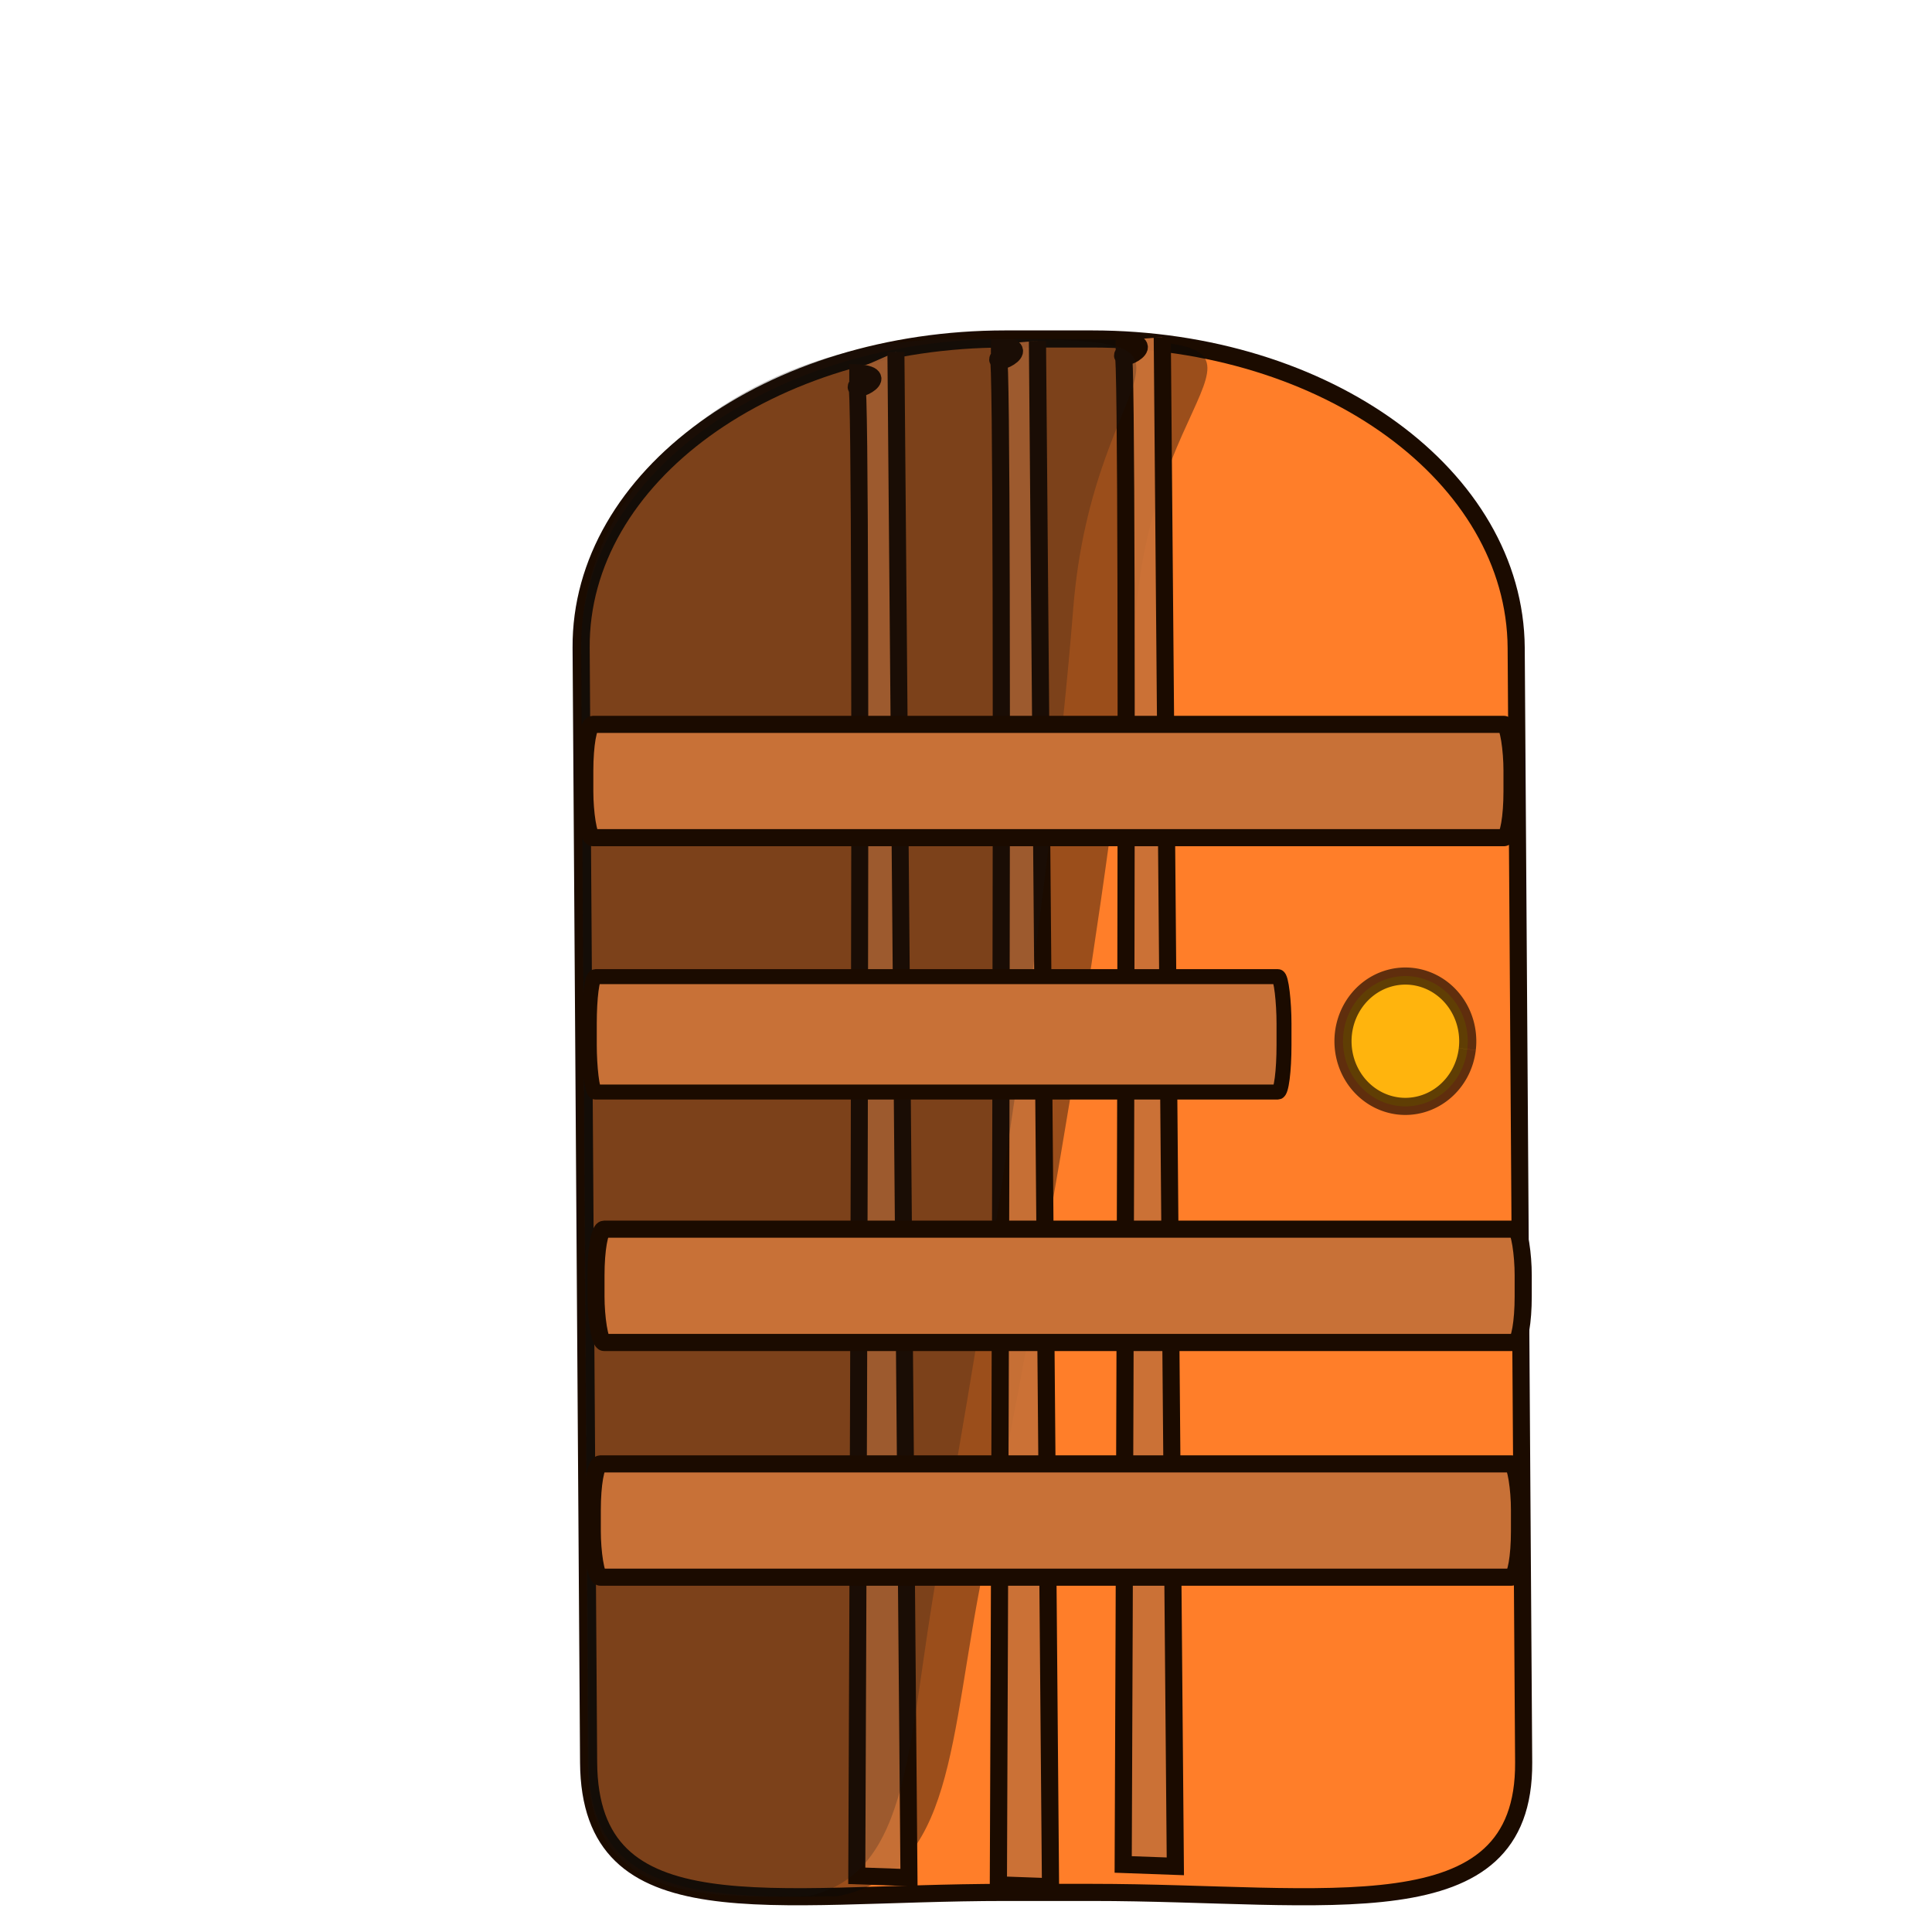 <?xml version="1.0" encoding="UTF-8" standalone="no"?>
<!-- Created with Inkscape (http://www.inkscape.org/) -->

<svg
   width="128"
   height="128"
   viewBox="0 0 33.867 33.867"
   version="1.1"
   id="svg17601"
   inkscape:version="1.2.2 (732a01da63, 2022-12-09)"
   sodipodi:docname="Door.svg"
   xmlns:inkscape="http://www.inkscape.org/namespaces/inkscape"
   xmlns:sodipodi="http://sodipodi.sourceforge.net/DTD/sodipodi-0.dtd"
   xmlns="http://www.w3.org/2000/svg"
   xmlns:svg="http://www.w3.org/2000/svg">
  <sodipodi:namedview
     id="namedview17603"
     pagecolor="#505050"
     bordercolor="#eeeeee"
     borderopacity="1"
     inkscape:showpageshadow="0"
     inkscape:pageopacity="0"
     inkscape:pagecheckerboard="0"
     inkscape:deskcolor="#505050"
     inkscape:document-units="mm"
     showgrid="false"
     inkscape:zoom="5.7299663"
     inkscape:cx="93.368786"
     inkscape:cy="67.626925"
     inkscape:window-width="1920"
     inkscape:window-height="991"
     inkscape:window-x="-9"
     inkscape:window-y="-9"
     inkscape:window-maximized="1"
     inkscape:current-layer="layer1" />
  <defs
     id="defs17598" />
  <g
     inkscape:label="Layer 1"
     inkscape:groupmode="layer"
     id="layer1">
    <path
       id="rect24785"
       style="opacity:1;fill:#ff781f;fill-opacity:0.952;stroke:#1b0b00;stroke-width:0.3"
       d="m 17.624,5.942 h 1.517 c 4.12,0 7.417,2.414 7.437,5.413 l 0.131,19.54 c 0.02,2.999 -3.448,2.278 -7.568,2.278 h -1.517 c -4.12,0 -7.286,0.72 -7.306,-2.278 L 10.187,11.355 c -0.02,-2.999 3.317,-5.413 7.437,-5.413 z"
       sodipodi:nodetypes="sssssssss" />
    <path
       style="opacity:0.692;fill:#ffcc00;fill-opacity:1;stroke:#1b0b00;stroke-width:0.3"
       id="path33630"
       sodipodi:type="arc"
       sodipodi:cx="24.635118"
       sodipodi:cy="18.251863"
       sodipodi:rx="1.0938058"
       sodipodi:ry="1.1427821"
       sodipodi:start="0.12315215"
       sodipodi:end="0.12122925"
       sodipodi:open="true"
       sodipodi:arc-type="arc"
       d="m 25.721,18.392 a 1.094,1.143 0 0 1 -1.219,0.994 1.094,1.143 0 0 1 -0.952,-1.273 1.094,1.143 0 0 1 1.218,-0.995 1.094,1.143 0 0 1 0.953,1.273" />
    <path
       id="path35816"
       style="opacity:1;fill:#090909;fill-opacity:0.406;stroke:none;stroke-width:50;stroke-opacity:0.502"
       d="m 17.624,5.942 c -2.961,0 -5.518,1.247 -6.715,3.062 -0.052,0.079 -0.102,0.159 -0.148,0.24 -0.047,0.081 -0.091,0.163 -0.132,0.246 -0.29,0.581 -0.446,1.209 -0.442,1.865 l 0.131,19.54 c 0.015,2.23 1.772,2.402 4.365,2.345 2.069,-0.42 1.945,-2.736 2.557,-5.74 0.979,-4.802 2.236,-11.904 2.677,-16.83 0.394,-4.396 3.368,-4.727 -1.56,-4.727 z"
       sodipodi:nodetypes="sssccccssss" />
    <path
       style="opacity:1;fill:#c87137;fill-opacity:0.952;stroke:#1b0b00;stroke-width:0.301"
       d="M 18.186,5.975 18.415,33.074 17.501,33.041 c 0,0 0.117,-26.975 0,-26.769 -0.117,0.206 0.781,-0.23 -0.131,-0.23"
       id="path31966" />
    <path
       style="opacity:1;fill:#c87137;fill-opacity:0.952;stroke:#1b0b00;stroke-width:0.298"
       d="m 15.705,6.171 0.229,26.743 -0.915,-0.032 c 0,0 0.118,-26.328 0,-26.127 -0.118,0.201 0.783,-0.225 -0.132,-0.225"
       id="path31910"
       sodipodi:nodetypes="cccsc" />
    <path
       style="opacity:1;fill:#c87137;fill-opacity:0.952;stroke:#1b0b00;stroke-width:0.3"
       d="m 20.374,5.91 0.229,26.806 -0.914,-0.033 c 0,0 0.117,-26.683 0,-26.48 -0.117,0.203 0.782,-0.228 -0.132,-0.228"
       id="path31968" />
    <path
       id="path37323"
       style="opacity:1;fill:#171717;fill-opacity:0.232;stroke:none;stroke-width:0;stroke-opacity:0.502"
       d="m 16.78,5.942 c -2.625,0 -4.892,1.247 -5.952,3.062 -0.046,0.079 -0.09,0.159 -0.131,0.24 -0.041,0.081 -0.081,0.163 -0.117,0.246 -0.257,0.581 -0.396,1.209 -0.392,1.865 l 0.116,19.54 c 0.013,2.23 1.57,2.402 3.869,2.345 1.834,-0.42 1.724,-2.736 2.267,-5.74 0.868,-4.802 1.982,-11.904 2.373,-16.83 0.349,-4.396 2.985,-4.727 -1.383,-4.727 z"
       sodipodi:nodetypes="sssccccssss" />
    <rect
       style="opacity:1;fill:#c87137;fill-opacity:1;stroke:#1b0b00;stroke-width:0.3"
       id="rect30290"
       width="16.254"
       height="1.986"
       x="10.251"
       y="12.698"
       rx="0.141"
       ry="0.808" />
    <rect
       style="opacity:1;fill:#c87137;fill-opacity:1;stroke:#1b0b00;stroke-width:0.262"
       id="rect30344"
       width="12.178"
       height="2.023"
       x="10.33"
       y="17.12"
       rx="0.106"
       ry="0.823" />
    <rect
       style="opacity:1;fill:#c87137;fill-opacity:1;stroke:#1b0b00;stroke-width:0.3"
       id="rect30348"
       width="16.254"
       height="1.986"
       x="10.447"
       y="21.547"
       rx="0.141"
       ry="0.808" />
    <rect
       style="opacity:1;fill:#c87137;fill-opacity:1;stroke:#1b0b00;stroke-width:0.3"
       id="rect30350"
       width="16.254"
       height="1.986"
       x="10.382"
       y="25.661"
       rx="0.141"
       ry="0.808" />
  </g>
</svg>
